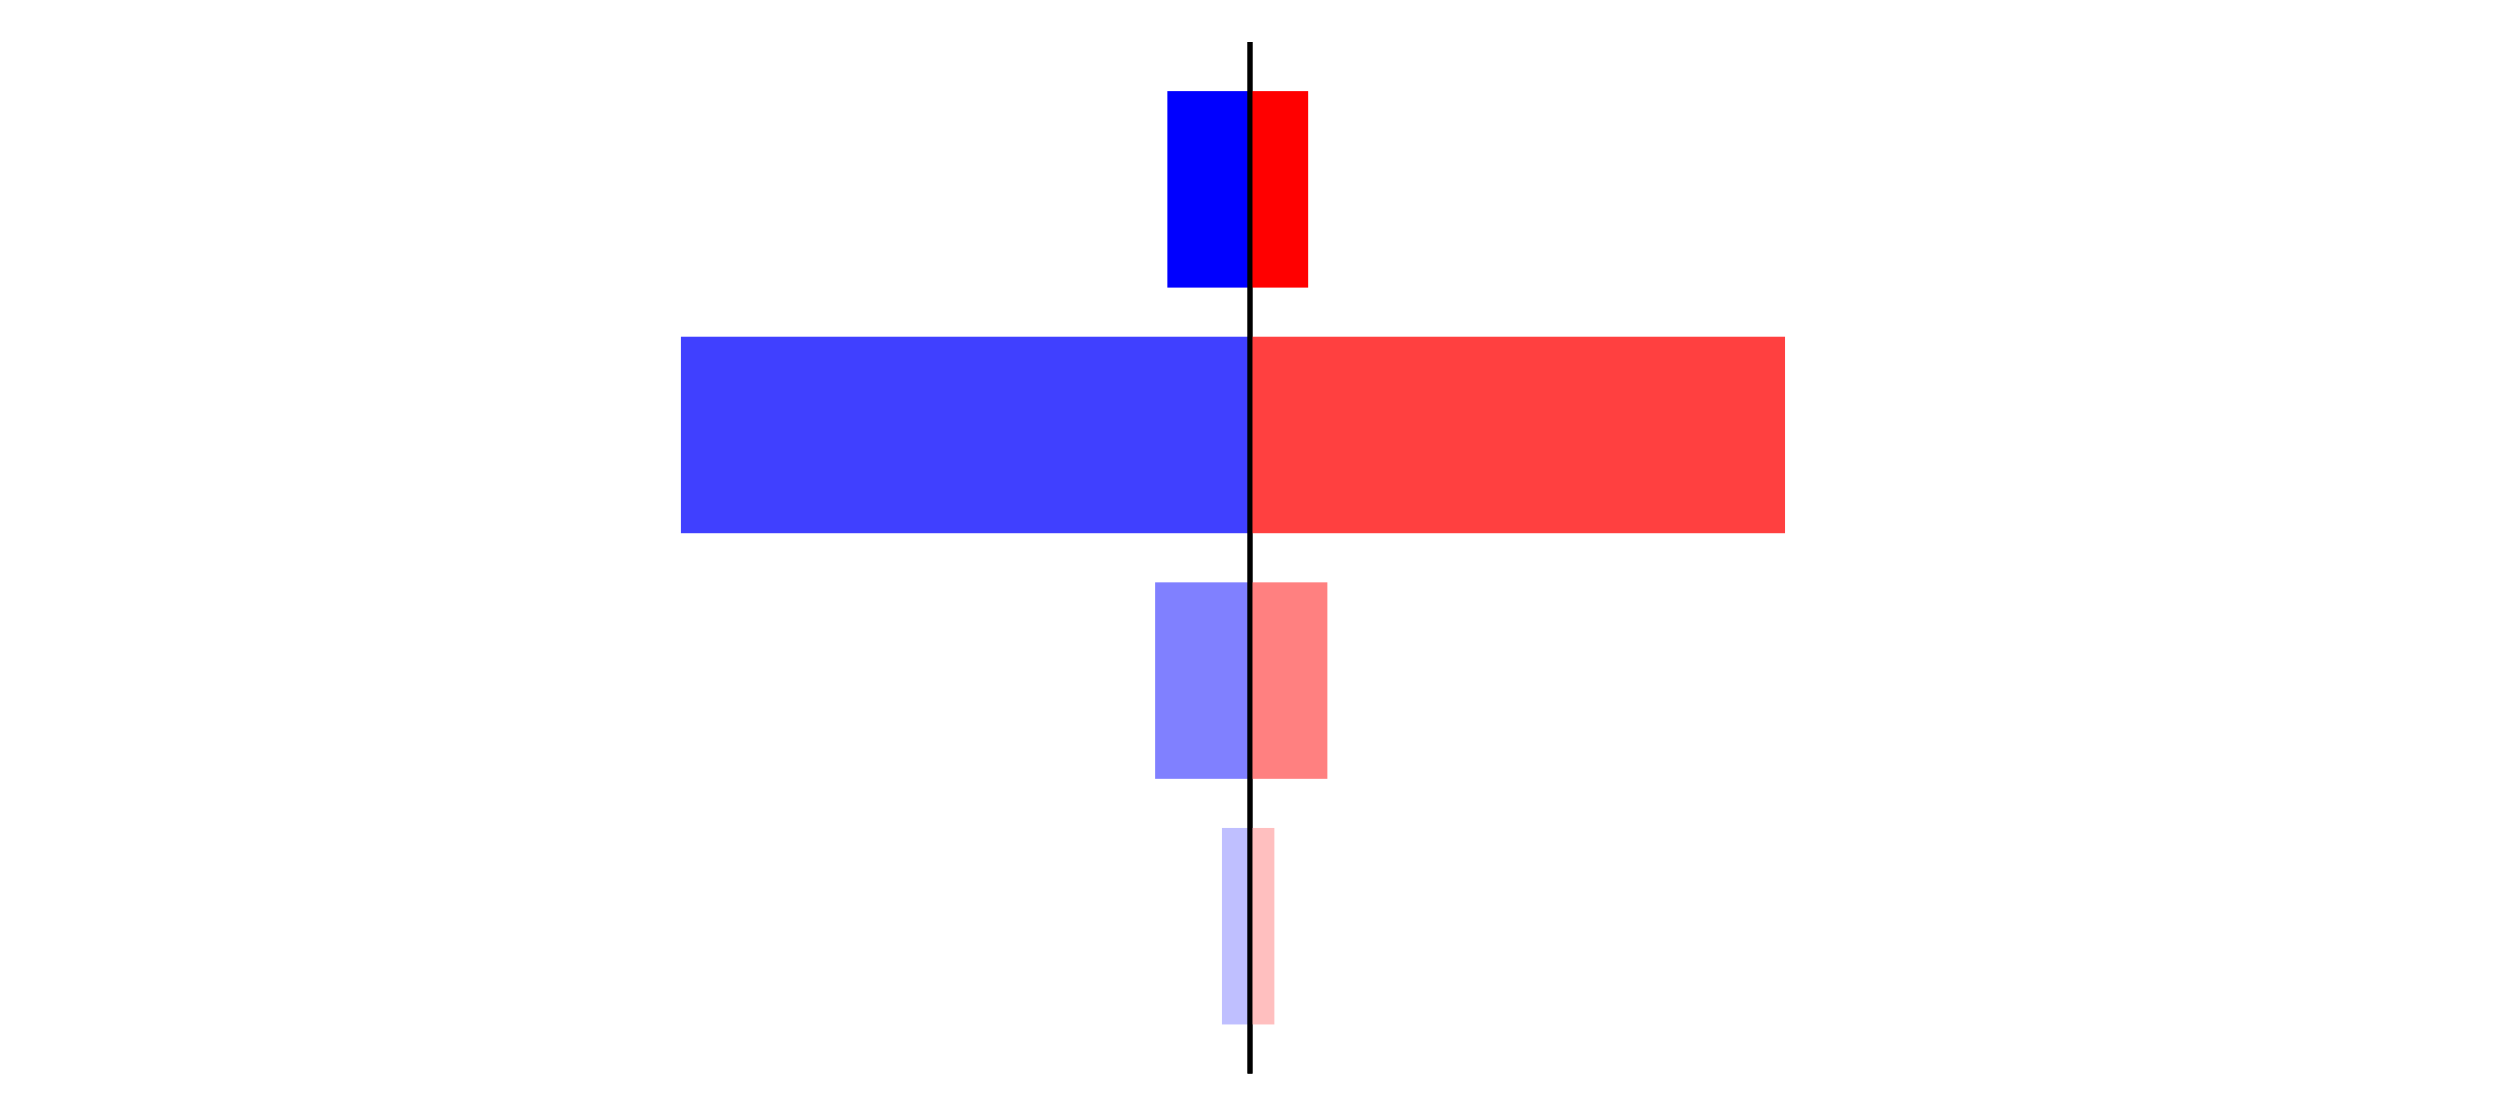 <?xml version="1.0" encoding="utf-8" standalone="no"?>
<!DOCTYPE svg PUBLIC "-//W3C//DTD SVG 1.1//EN"
  "http://www.w3.org/Graphics/SVG/1.1/DTD/svg11.dtd">
<svg xmlns:xlink="http://www.w3.org/1999/xlink" width="405pt" height="180.72pt" viewBox="0 0 405 180.72" xmlns="http://www.w3.org/2000/svg" version="1.1">
 <defs>
  <style type="text/css">*{stroke-linejoin: round; stroke-linecap: butt}</style>
 </defs>
 <g id="figure_1">
  <g id="patch_1">
   <path d="M 0 180.72 
L 405 180.72 
L 405 0 
L 0 0 
L 0 180.72 
z
" style="fill: none"/>
  </g>
  <g id="axes_1">
   <g id="patch_2">
    <path d="M 7.2 173.52 
L 202.5 173.52 
L 202.5 7.2 
L 7.2 7.2 
L 7.2 173.52 
z
" style="fill: none"/>
   </g>
   <g id="patch_3">
    <path d="M 202.5 165.96 
L 197.957 165.96 
L 197.957 134.128 
L 202.5 134.128 
z
" clip-path="url(#peb1e5a33cd)" style="fill: #bfbfff"/>
   </g>
   <g id="patch_4">
    <path d="M 202.5 126.171 
L 187.13 126.171 
L 187.13 94.339 
L 202.5 94.339 
z
" clip-path="url(#peb1e5a33cd)" style="fill: #8080ff"/>
   </g>
   <g id="patch_5">
    <path d="M 202.5 86.381 
L 110.308 86.381 
L 110.308 54.549 
L 202.5 54.549 
z
" clip-path="url(#peb1e5a33cd)" style="fill: #4040ff"/>
   </g>
   <g id="patch_6">
    <path d="M 202.5 46.592 
L 189.113 46.592 
L 189.113 14.76 
L 202.5 14.76 
z
" clip-path="url(#peb1e5a33cd)" style="fill: #0000ff"/>
   </g>
   <g id="matplotlib.axis_1"/>
   <g id="matplotlib.axis_2"/>
   <g id="patch_7">
    <path d="M 202.5 173.52 
L 202.5 7.2 
" style="fill: none; stroke: #000000; stroke-width: 0.8; stroke-linejoin: miter; stroke-linecap: square"/>
   </g>
  </g>
  <g id="axes_2">
   <g id="patch_8">
    <path d="M 202.5 173.52 
L 397.8 173.52 
L 397.8 7.2 
L 202.5 7.2 
L 202.5 173.52 
z
" style="fill: none"/>
   </g>
   <g id="patch_9">
    <path d="M 202.5 165.96 
L 206.448 165.96 
L 206.448 134.128 
L 202.5 134.128 
z
" clip-path="url(#p41b65ba244)" style="fill: #ffbfbf"/>
   </g>
   <g id="patch_10">
    <path d="M 202.5 126.171 
L 215.034 126.171 
L 215.034 94.339 
L 202.5 94.339 
z
" clip-path="url(#p41b65ba244)" style="fill: #ff8080"/>
   </g>
   <g id="patch_11">
    <path d="M 202.5 86.381 
L 289.175 86.381 
L 289.175 54.549 
L 202.5 54.549 
z
" clip-path="url(#p41b65ba244)" style="fill: #ff4040"/>
   </g>
   <g id="patch_12">
    <path d="M 202.5 46.592 
L 211.922 46.592 
L 211.922 14.76 
L 202.5 14.76 
z
" clip-path="url(#p41b65ba244)" style="fill: #ff0000"/>
   </g>
   <g id="matplotlib.axis_3"/>
   <g id="matplotlib.axis_4"/>
   <g id="patch_13">
    <path d="M 202.5 173.52 
L 202.5 7.2 
" style="fill: none; stroke: #000000; stroke-width: 0.8; stroke-linejoin: miter; stroke-linecap: square"/>
   </g>
  </g>
 </g>
 <defs>
  <clipPath id="peb1e5a33cd">
   <rect x="7.2" y="7.2" width="195.3" height="166.32"/>
  </clipPath>
  <clipPath id="p41b65ba244">
   <rect x="202.5" y="7.2" width="195.3" height="166.32"/>
  </clipPath>
 </defs>
</svg>
